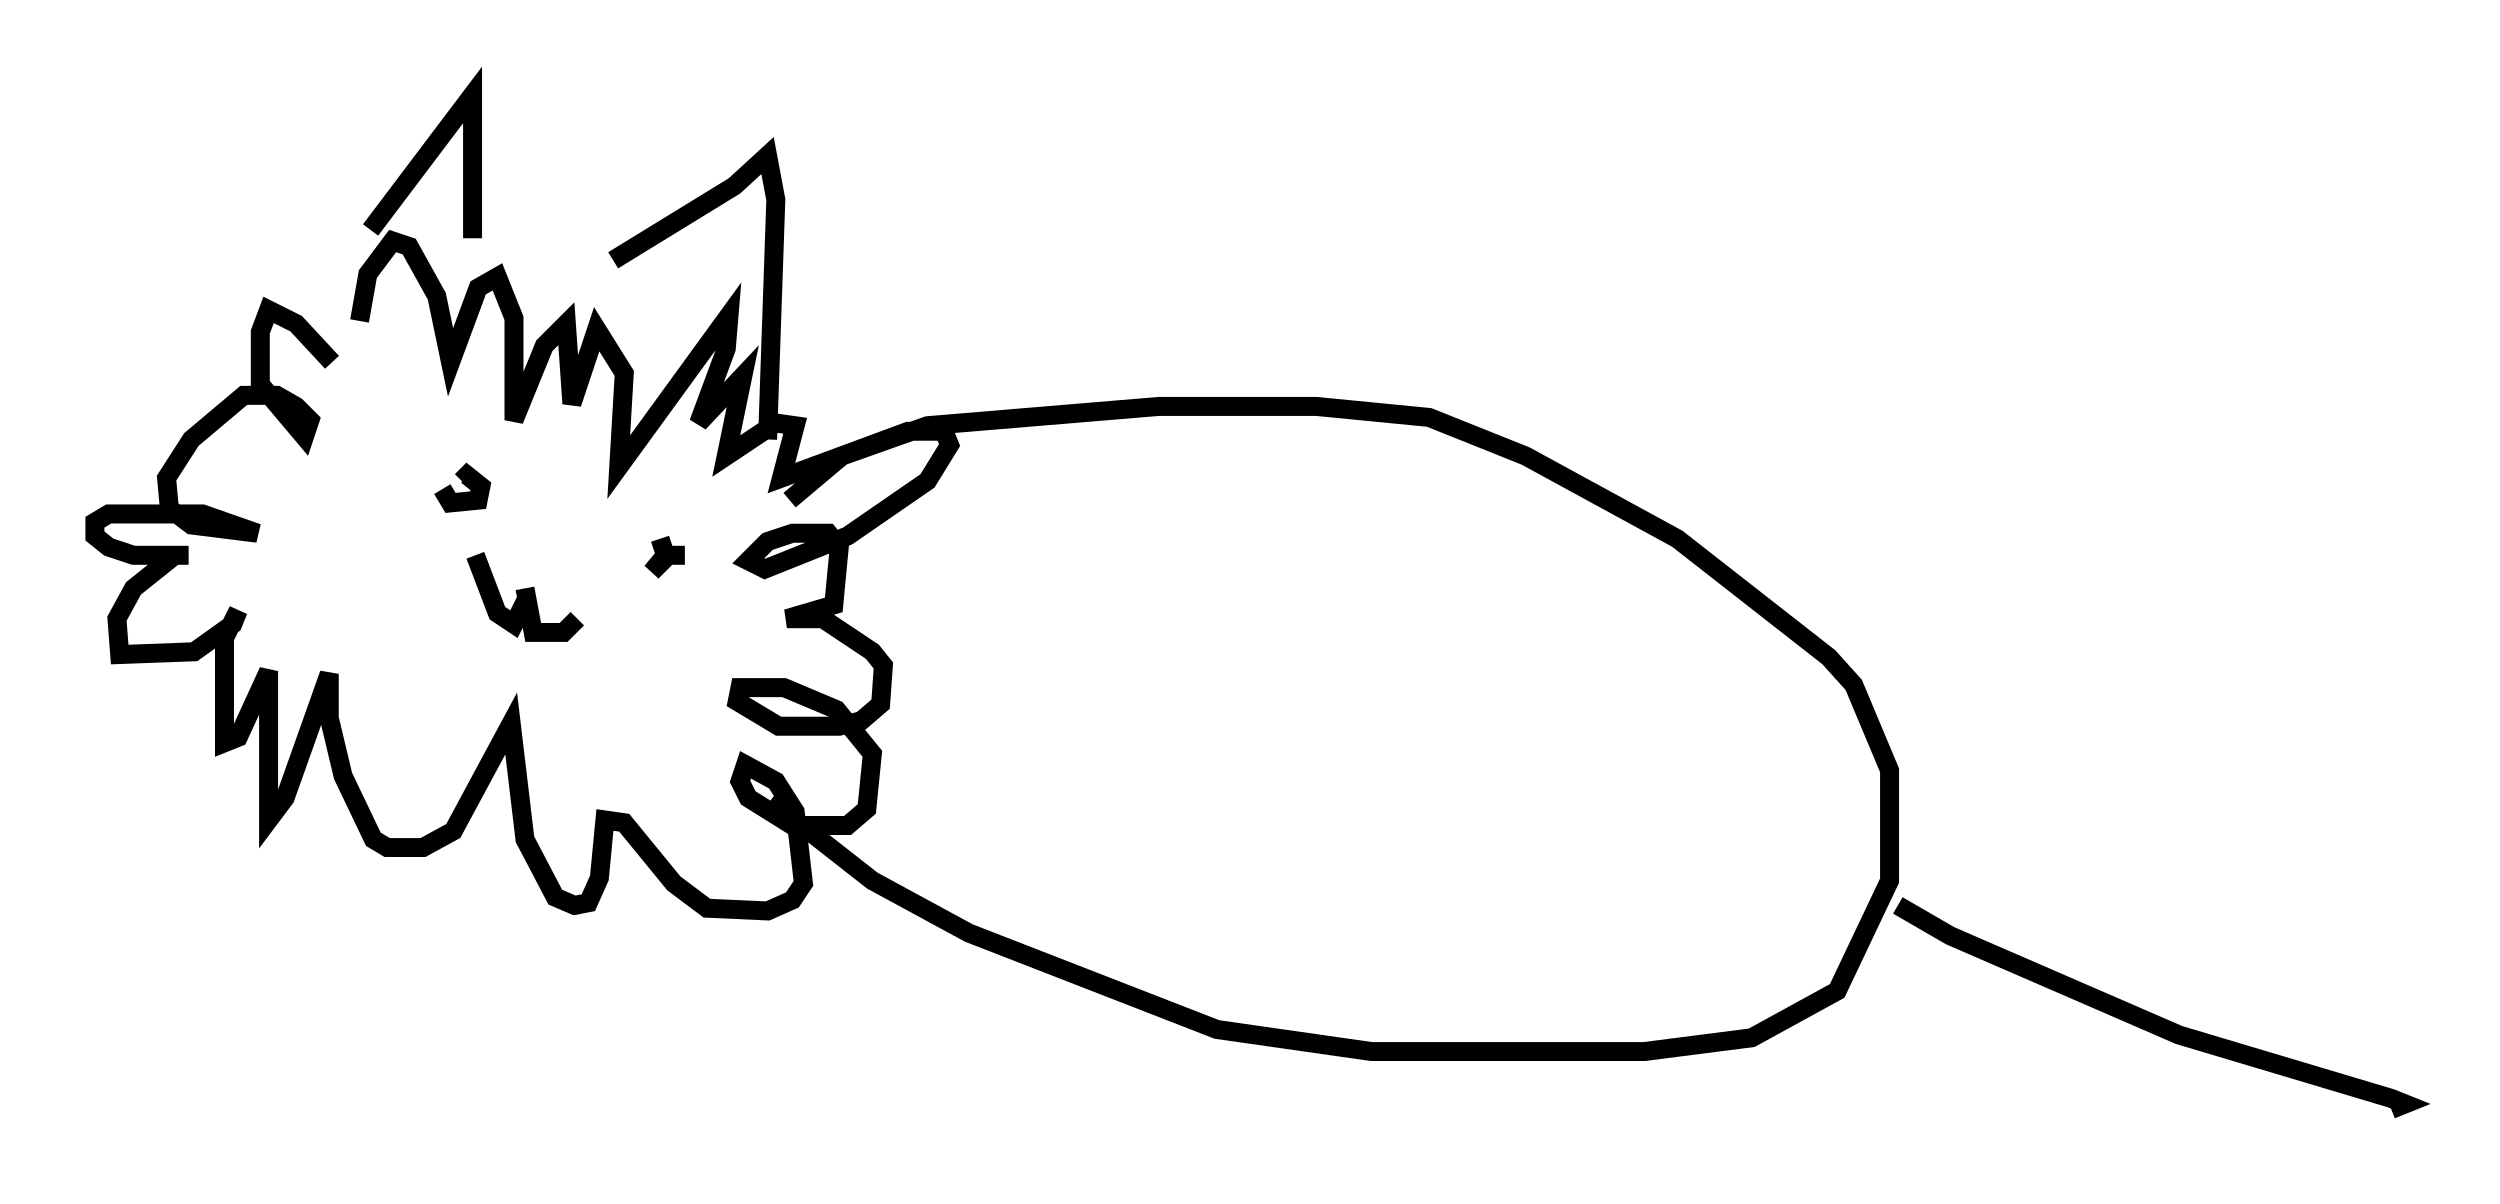 <?xml version="1.0" encoding="utf-8" ?>
<svg baseProfile="full" height="63.452" version="1.1" width="131.72" xmlns="http://www.w3.org/2000/svg" xmlns:ev="http://www.w3.org/2001/xml-events" xmlns:xlink="http://www.w3.org/1999/xlink"><defs /><rect fill="white" height="63.452" width="131.72" x="0" y="0" /><path d="M18.218, 21.704 m-0.726, -2.615 l-1.888, -2.034 -1.453, -0.726 l-0.436, 1.162 0.0, 2.76 l2.324, 2.76 0.291, -0.872 l-0.726, -0.726 -1.017, -0.581 l-1.743, 0.0 -2.76, 2.324 l-1.307, 2.034 0.145, 1.598 l1.162, 0.872 3.486, 0.436 l-2.905, -1.017 -4.939, 0.0 l-0.726, 0.436 0.0, 0.726 l0.726, 0.581 1.307, 0.436 l2.905, 0.0 -0.726, 0.0 l-2.179, 1.743 -0.872, 1.598 l0.145, 1.888 3.922, -0.145 l2.034, -1.453 0.291, -0.726 l-0.726, 1.453 0.0, 5.52 l0.726, -0.291 1.598, -3.486 l0.0, 7.844 0.872, -1.162 l2.324, -6.536 0.0, 2.324 l0.726, 3.05 1.598, 3.341 l0.726, 0.436 1.888, 0.0 l1.598, -0.872 3.05, -5.665 l0.726, 6.101 1.598, 3.05 l1.017, 0.436 0.726, -0.145 l0.581, -1.307 0.291, -3.05 l1.017, 0.145 2.615, 3.196 l1.743, 1.307 3.196, 0.145 l1.307, -0.581 0.581, -0.872 l-0.436, -3.777 -1.017, -1.598 l-1.598, -0.872 -0.291, 0.872 l0.436, 0.872 2.324, 1.453 l2.905, 0.0 1.017, -0.872 l0.291, -2.905 -1.888, -2.324 l-2.76, -1.162 -2.324, 0.0 l-0.145, 0.726 2.179, 1.307 l3.196, 0.0 1.162, -0.291 l1.017, -0.872 0.145, -2.034 l-0.581, -0.726 -2.615, -1.743 l-1.888, 0.0 2.469, -0.726 l0.291, -3.05 -0.581, -0.726 l-1.888, 0.0 -1.307, 0.436 l-1.017, 1.017 0.872, 0.436 l4.358, -1.743 4.212, -2.905 l1.162, -1.888 -0.291, -0.726 l-1.888, 0.0 -6.682, 2.469 l0.726, -2.76 -1.017, -0.145 l-2.615, 1.743 0.872, -4.212 l-2.324, 2.469 1.453, -3.922 l0.145, -1.743 -5.81, 7.989 l0.291, -4.939 -1.453, -2.324 l-1.307, 3.922 -0.291, -4.212 l-1.162, 1.162 -1.598, 3.922 l0.0, -5.374 -0.872, -2.179 l-1.017, 0.581 -1.453, 3.922 l-0.726, -3.486 -1.453, -2.615 l-0.872, -0.291 -1.307, 1.743 l-0.436, 2.469 m4.358, 8.86 l0.436, 0.726 1.453, -0.145 l0.145, -0.726 -0.726, -0.581 l-0.291, 0.291 m11.765, 3.922 l-0.872, 0.0 -0.872, 0.872 l0.726, -0.872 -0.291, -0.872 m-9.732, 0.872 l1.162, 3.05 0.872, 0.581 l0.726, -1.453 m-0.145, -0.436 l0.436, 2.324 1.598, 0.0 l0.726, -0.726 m-2.615, -2.905 l0.0, 0.0 m-2.905, -17.14 l0.0, -7.553 -5.374, 7.117 m12.782, 1.598 l6.391, -3.922 1.743, -1.598 l0.436, 2.324 -0.436, 12.637 m1.162, 3.196 l2.76, -2.324 4.503, -1.598 l12.201, -1.017 8.279, 0.0 l5.955, 0.581 5.084, 2.034 l7.989, 4.358 7.989, 6.246 l1.307, 1.453 1.888, 4.503 l0.0, 5.81 -2.76, 5.81 l-4.503, 2.469 -5.665, 0.726 l-14.38, 0.0 -8.134, -1.162 l-13.073, -5.084 -5.084, -2.76 l-5.374, -4.212 m59.408, 5.52 l2.76, 1.598 12.056, 5.229 l11.184, 3.341 0.726, 0.291 l-0.726, 0.291 " fill="none" stroke="black" stroke-width="1" /></svg>